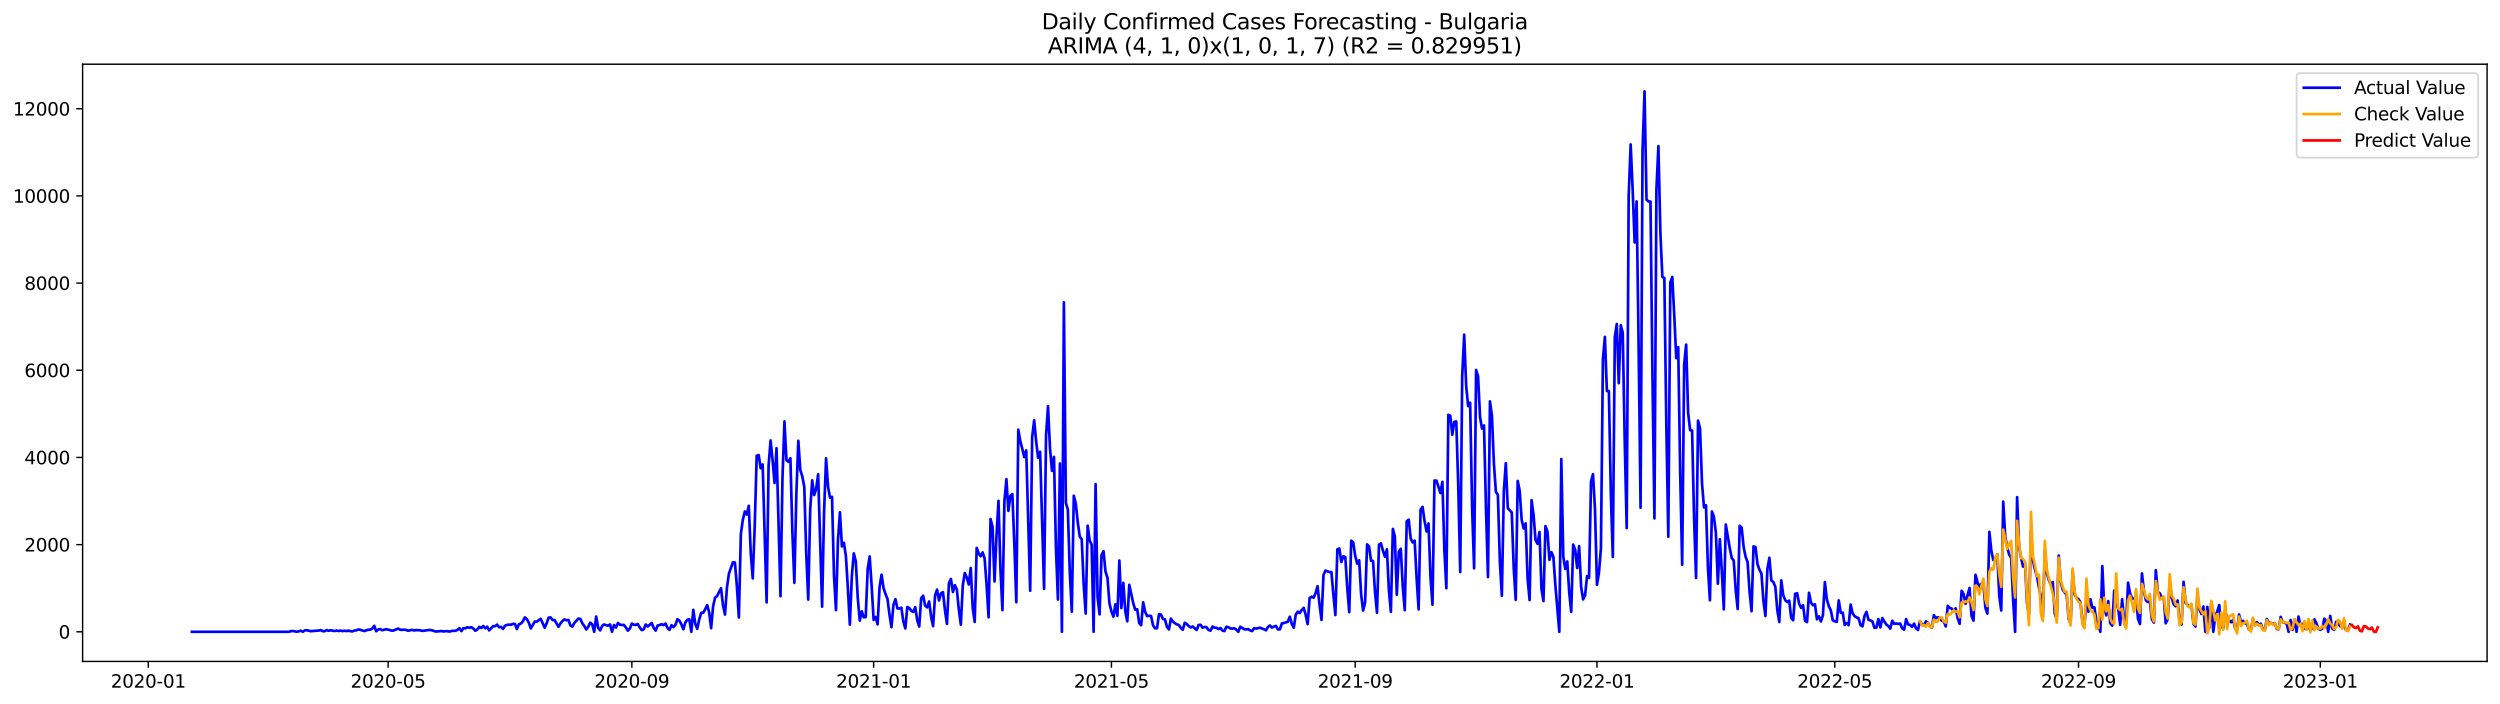 <?xml version="1.0" encoding="utf-8" standalone="no"?>
<!DOCTYPE svg PUBLIC "-//W3C//DTD SVG 1.1//EN"
  "http://www.w3.org/Graphics/SVG/1.1/DTD/svg11.dtd">
<svg xmlns:xlink="http://www.w3.org/1999/xlink" width="1392.412pt" height="392.274pt" viewBox="0 0 1392.412 392.274" xmlns="http://www.w3.org/2000/svg" version="1.1">
 <defs>
  <style type="text/css">*{stroke-linejoin: round; stroke-linecap: butt}</style>
 </defs>
 <g id="figure_1">
  <g id="patch_1">
   <path d="M 0 392.274 
L 1392.412 392.274 
L 1392.412 0 
L 0 0 
z
" style="fill: #ffffff"/>
  </g>
  <g id="axes_1">
   <g id="patch_2">
    <path d="M 46.013 368.396 
L 1385.213 368.396 
L 1385.213 35.755 
L 46.013 35.755 
z
" style="fill: #ffffff"/>
   </g>
   <g id="matplotlib.axis_1">
    <g id="xtick_1">
     <g id="line2d_1">
      <defs>
       <path id="me7e0af0cf3" d="M 0 0 
L 0 3.5 
" style="stroke: #000000; stroke-width: 0.8"/>
      </defs>
      <g>
       <use xlink:href="#me7e0af0cf3" x="82.602" y="368.396" style="stroke: #000000; stroke-width: 0.8"/>
      </g>
     </g>
     <g id="text_1">
      <!-- 2020-01 -->
      <g transform="translate(61.711 382.994)scale(0.1 -0.1)">
       <defs>
        <path id="DejaVuSans-32" d="M 1228 531 
L 3431 531 
L 3431 0 
L 469 0 
L 469 531 
Q 828 903 1448 1529 
Q 2069 2156 2228 2338 
Q 2531 2678 2651 2914 
Q 2772 3150 2772 3378 
Q 2772 3750 2511 3984 
Q 2250 4219 1831 4219 
Q 1534 4219 1204 4116 
Q 875 4013 500 3803 
L 500 4441 
Q 881 4594 1212 4672 
Q 1544 4750 1819 4750 
Q 2544 4750 2975 4387 
Q 3406 4025 3406 3419 
Q 3406 3131 3298 2873 
Q 3191 2616 2906 2266 
Q 2828 2175 2409 1742 
Q 1991 1309 1228 531 
z
" transform="scale(0.016)"/>
        <path id="DejaVuSans-30" d="M 2034 4250 
Q 1547 4250 1301 3770 
Q 1056 3291 1056 2328 
Q 1056 1369 1301 889 
Q 1547 409 2034 409 
Q 2525 409 2770 889 
Q 3016 1369 3016 2328 
Q 3016 3291 2770 3770 
Q 2525 4250 2034 4250 
z
M 2034 4750 
Q 2819 4750 3233 4129 
Q 3647 3509 3647 2328 
Q 3647 1150 3233 529 
Q 2819 -91 2034 -91 
Q 1250 -91 836 529 
Q 422 1150 422 2328 
Q 422 3509 836 4129 
Q 1250 4750 2034 4750 
z
" transform="scale(0.016)"/>
        <path id="DejaVuSans-2d" d="M 313 2009 
L 1997 2009 
L 1997 1497 
L 313 1497 
L 313 2009 
z
" transform="scale(0.016)"/>
        <path id="DejaVuSans-31" d="M 794 531 
L 1825 531 
L 1825 4091 
L 703 3866 
L 703 4441 
L 1819 4666 
L 2450 4666 
L 2450 531 
L 3481 531 
L 3481 0 
L 794 0 
L 794 531 
z
" transform="scale(0.016)"/>
       </defs>
       <use xlink:href="#DejaVuSans-32"/>
       <use xlink:href="#DejaVuSans-30" x="63.623"/>
       <use xlink:href="#DejaVuSans-32" x="127.246"/>
       <use xlink:href="#DejaVuSans-30" x="190.869"/>
       <use xlink:href="#DejaVuSans-2d" x="254.492"/>
       <use xlink:href="#DejaVuSans-30" x="290.576"/>
       <use xlink:href="#DejaVuSans-31" x="354.199"/>
      </g>
     </g>
    </g>
    <g id="xtick_2">
     <g id="line2d_2">
      <g>
       <use xlink:href="#me7e0af0cf3" x="216.158" y="368.396" style="stroke: #000000; stroke-width: 0.8"/>
      </g>
     </g>
     <g id="text_2">
      <!-- 2020-05 -->
      <g transform="translate(195.267 382.994)scale(0.1 -0.1)">
       <defs>
        <path id="DejaVuSans-35" d="M 691 4666 
L 3169 4666 
L 3169 4134 
L 1269 4134 
L 1269 2991 
Q 1406 3038 1543 3061 
Q 1681 3084 1819 3084 
Q 2600 3084 3056 2656 
Q 3513 2228 3513 1497 
Q 3513 744 3044 326 
Q 2575 -91 1722 -91 
Q 1428 -91 1123 -41 
Q 819 9 494 109 
L 494 744 
Q 775 591 1075 516 
Q 1375 441 1709 441 
Q 2250 441 2565 725 
Q 2881 1009 2881 1497 
Q 2881 1984 2565 2268 
Q 2250 2553 1709 2553 
Q 1456 2553 1204 2497 
Q 953 2441 691 2322 
L 691 4666 
z
" transform="scale(0.016)"/>
       </defs>
       <use xlink:href="#DejaVuSans-32"/>
       <use xlink:href="#DejaVuSans-30" x="63.623"/>
       <use xlink:href="#DejaVuSans-32" x="127.246"/>
       <use xlink:href="#DejaVuSans-30" x="190.869"/>
       <use xlink:href="#DejaVuSans-2d" x="254.492"/>
       <use xlink:href="#DejaVuSans-30" x="290.576"/>
       <use xlink:href="#DejaVuSans-35" x="354.199"/>
      </g>
     </g>
    </g>
    <g id="xtick_3">
     <g id="line2d_3">
      <g>
       <use xlink:href="#me7e0af0cf3" x="351.921" y="368.396" style="stroke: #000000; stroke-width: 0.8"/>
      </g>
     </g>
     <g id="text_3">
      <!-- 2020-09 -->
      <g transform="translate(331.03 382.994)scale(0.1 -0.1)">
       <defs>
        <path id="DejaVuSans-39" d="M 703 97 
L 703 672 
Q 941 559 1184 500 
Q 1428 441 1663 441 
Q 2288 441 2617 861 
Q 2947 1281 2994 2138 
Q 2813 1869 2534 1725 
Q 2256 1581 1919 1581 
Q 1219 1581 811 2004 
Q 403 2428 403 3163 
Q 403 3881 828 4315 
Q 1253 4750 1959 4750 
Q 2769 4750 3195 4129 
Q 3622 3509 3622 2328 
Q 3622 1225 3098 567 
Q 2575 -91 1691 -91 
Q 1453 -91 1209 -44 
Q 966 3 703 97 
z
M 1959 2075 
Q 2384 2075 2632 2365 
Q 2881 2656 2881 3163 
Q 2881 3666 2632 3958 
Q 2384 4250 1959 4250 
Q 1534 4250 1286 3958 
Q 1038 3666 1038 3163 
Q 1038 2656 1286 2365 
Q 1534 2075 1959 2075 
z
" transform="scale(0.016)"/>
       </defs>
       <use xlink:href="#DejaVuSans-32"/>
       <use xlink:href="#DejaVuSans-30" x="63.623"/>
       <use xlink:href="#DejaVuSans-32" x="127.246"/>
       <use xlink:href="#DejaVuSans-30" x="190.869"/>
       <use xlink:href="#DejaVuSans-2d" x="254.492"/>
       <use xlink:href="#DejaVuSans-30" x="290.576"/>
       <use xlink:href="#DejaVuSans-39" x="354.199"/>
      </g>
     </g>
    </g>
    <g id="xtick_4">
     <g id="line2d_4">
      <g>
       <use xlink:href="#me7e0af0cf3" x="486.581" y="368.396" style="stroke: #000000; stroke-width: 0.8"/>
      </g>
     </g>
     <g id="text_4">
      <!-- 2021-01 -->
      <g transform="translate(465.69 382.994)scale(0.1 -0.1)">
       <use xlink:href="#DejaVuSans-32"/>
       <use xlink:href="#DejaVuSans-30" x="63.623"/>
       <use xlink:href="#DejaVuSans-32" x="127.246"/>
       <use xlink:href="#DejaVuSans-31" x="190.869"/>
       <use xlink:href="#DejaVuSans-2d" x="254.492"/>
       <use xlink:href="#DejaVuSans-30" x="290.576"/>
       <use xlink:href="#DejaVuSans-31" x="354.199"/>
      </g>
     </g>
    </g>
    <g id="xtick_5">
     <g id="line2d_5">
      <g>
       <use xlink:href="#me7e0af0cf3" x="619.033" y="368.396" style="stroke: #000000; stroke-width: 0.8"/>
      </g>
     </g>
     <g id="text_5">
      <!-- 2021-05 -->
      <g transform="translate(598.142 382.994)scale(0.1 -0.1)">
       <use xlink:href="#DejaVuSans-32"/>
       <use xlink:href="#DejaVuSans-30" x="63.623"/>
       <use xlink:href="#DejaVuSans-32" x="127.246"/>
       <use xlink:href="#DejaVuSans-31" x="190.869"/>
       <use xlink:href="#DejaVuSans-2d" x="254.492"/>
       <use xlink:href="#DejaVuSans-30" x="290.576"/>
       <use xlink:href="#DejaVuSans-35" x="354.199"/>
      </g>
     </g>
    </g>
    <g id="xtick_6">
     <g id="line2d_6">
      <g>
       <use xlink:href="#me7e0af0cf3" x="754.796" y="368.396" style="stroke: #000000; stroke-width: 0.8"/>
      </g>
     </g>
     <g id="text_6">
      <!-- 2021-09 -->
      <g transform="translate(733.905 382.994)scale(0.1 -0.1)">
       <use xlink:href="#DejaVuSans-32"/>
       <use xlink:href="#DejaVuSans-30" x="63.623"/>
       <use xlink:href="#DejaVuSans-32" x="127.246"/>
       <use xlink:href="#DejaVuSans-31" x="190.869"/>
       <use xlink:href="#DejaVuSans-2d" x="254.492"/>
       <use xlink:href="#DejaVuSans-30" x="290.576"/>
       <use xlink:href="#DejaVuSans-39" x="354.199"/>
      </g>
     </g>
    </g>
    <g id="xtick_7">
     <g id="line2d_7">
      <g>
       <use xlink:href="#me7e0af0cf3" x="889.456" y="368.396" style="stroke: #000000; stroke-width: 0.8"/>
      </g>
     </g>
     <g id="text_7">
      <!-- 2022-01 -->
      <g transform="translate(868.564 382.994)scale(0.1 -0.1)">
       <use xlink:href="#DejaVuSans-32"/>
       <use xlink:href="#DejaVuSans-30" x="63.623"/>
       <use xlink:href="#DejaVuSans-32" x="127.246"/>
       <use xlink:href="#DejaVuSans-32" x="190.869"/>
       <use xlink:href="#DejaVuSans-2d" x="254.492"/>
       <use xlink:href="#DejaVuSans-30" x="290.576"/>
       <use xlink:href="#DejaVuSans-31" x="354.199"/>
      </g>
     </g>
    </g>
    <g id="xtick_8">
     <g id="line2d_8">
      <g>
       <use xlink:href="#me7e0af0cf3" x="1021.908" y="368.396" style="stroke: #000000; stroke-width: 0.8"/>
      </g>
     </g>
     <g id="text_8">
      <!-- 2022-05 -->
      <g transform="translate(1001.016 382.994)scale(0.1 -0.1)">
       <use xlink:href="#DejaVuSans-32"/>
       <use xlink:href="#DejaVuSans-30" x="63.623"/>
       <use xlink:href="#DejaVuSans-32" x="127.246"/>
       <use xlink:href="#DejaVuSans-32" x="190.869"/>
       <use xlink:href="#DejaVuSans-2d" x="254.492"/>
       <use xlink:href="#DejaVuSans-30" x="290.576"/>
       <use xlink:href="#DejaVuSans-35" x="354.199"/>
      </g>
     </g>
    </g>
    <g id="xtick_9">
     <g id="line2d_9">
      <g>
       <use xlink:href="#me7e0af0cf3" x="1157.671" y="368.396" style="stroke: #000000; stroke-width: 0.8"/>
      </g>
     </g>
     <g id="text_9">
      <!-- 2022-09 -->
      <g transform="translate(1136.78 382.994)scale(0.1 -0.1)">
       <use xlink:href="#DejaVuSans-32"/>
       <use xlink:href="#DejaVuSans-30" x="63.623"/>
       <use xlink:href="#DejaVuSans-32" x="127.246"/>
       <use xlink:href="#DejaVuSans-32" x="190.869"/>
       <use xlink:href="#DejaVuSans-2d" x="254.492"/>
       <use xlink:href="#DejaVuSans-30" x="290.576"/>
       <use xlink:href="#DejaVuSans-39" x="354.199"/>
      </g>
     </g>
    </g>
    <g id="xtick_10">
     <g id="line2d_10">
      <g>
       <use xlink:href="#me7e0af0cf3" x="1292.331" y="368.396" style="stroke: #000000; stroke-width: 0.8"/>
      </g>
     </g>
     <g id="text_10">
      <!-- 2023-01 -->
      <g transform="translate(1271.439 382.994)scale(0.1 -0.1)">
       <defs>
        <path id="DejaVuSans-33" d="M 2597 2516 
Q 3050 2419 3304 2112 
Q 3559 1806 3559 1356 
Q 3559 666 3084 287 
Q 2609 -91 1734 -91 
Q 1441 -91 1130 -33 
Q 819 25 488 141 
L 488 750 
Q 750 597 1062 519 
Q 1375 441 1716 441 
Q 2309 441 2620 675 
Q 2931 909 2931 1356 
Q 2931 1769 2642 2001 
Q 2353 2234 1838 2234 
L 1294 2234 
L 1294 2753 
L 1863 2753 
Q 2328 2753 2575 2939 
Q 2822 3125 2822 3475 
Q 2822 3834 2567 4026 
Q 2313 4219 1838 4219 
Q 1578 4219 1281 4162 
Q 984 4106 628 3988 
L 628 4550 
Q 988 4650 1302 4700 
Q 1616 4750 1894 4750 
Q 2613 4750 3031 4423 
Q 3450 4097 3450 3541 
Q 3450 3153 3228 2886 
Q 3006 2619 2597 2516 
z
" transform="scale(0.016)"/>
       </defs>
       <use xlink:href="#DejaVuSans-32"/>
       <use xlink:href="#DejaVuSans-30" x="63.623"/>
       <use xlink:href="#DejaVuSans-32" x="127.246"/>
       <use xlink:href="#DejaVuSans-33" x="190.869"/>
       <use xlink:href="#DejaVuSans-2d" x="254.492"/>
       <use xlink:href="#DejaVuSans-30" x="290.576"/>
       <use xlink:href="#DejaVuSans-31" x="354.199"/>
      </g>
     </g>
    </g>
   </g>
   <g id="matplotlib.axis_2">
    <g id="ytick_1">
     <g id="line2d_11">
      <defs>
       <path id="md0e0aa26fe" d="M 0 0 
L -3.5 0 
" style="stroke: #000000; stroke-width: 0.8"/>
      </defs>
      <g>
       <use xlink:href="#md0e0aa26fe" x="46.013" y="351.891" style="stroke: #000000; stroke-width: 0.8"/>
      </g>
     </g>
     <g id="text_11">
      <!-- 0 -->
      <g transform="translate(32.65 355.69)scale(0.1 -0.1)">
       <use xlink:href="#DejaVuSans-30"/>
      </g>
     </g>
    </g>
    <g id="ytick_2">
     <g id="line2d_12">
      <g>
       <use xlink:href="#md0e0aa26fe" x="46.013" y="303.336" style="stroke: #000000; stroke-width: 0.8"/>
      </g>
     </g>
     <g id="text_12">
      <!-- 2000 -->
      <g transform="translate(13.562 307.135)scale(0.1 -0.1)">
       <use xlink:href="#DejaVuSans-32"/>
       <use xlink:href="#DejaVuSans-30" x="63.623"/>
       <use xlink:href="#DejaVuSans-30" x="127.246"/>
       <use xlink:href="#DejaVuSans-30" x="190.869"/>
      </g>
     </g>
    </g>
    <g id="ytick_3">
     <g id="line2d_13">
      <g>
       <use xlink:href="#md0e0aa26fe" x="46.013" y="254.781" style="stroke: #000000; stroke-width: 0.8"/>
      </g>
     </g>
     <g id="text_13">
      <!-- 4000 -->
      <g transform="translate(13.562 258.58)scale(0.1 -0.1)">
       <defs>
        <path id="DejaVuSans-34" d="M 2419 4116 
L 825 1625 
L 2419 1625 
L 2419 4116 
z
M 2253 4666 
L 3047 4666 
L 3047 1625 
L 3713 1625 
L 3713 1100 
L 3047 1100 
L 3047 0 
L 2419 0 
L 2419 1100 
L 313 1100 
L 313 1709 
L 2253 4666 
z
" transform="scale(0.016)"/>
       </defs>
       <use xlink:href="#DejaVuSans-34"/>
       <use xlink:href="#DejaVuSans-30" x="63.623"/>
       <use xlink:href="#DejaVuSans-30" x="127.246"/>
       <use xlink:href="#DejaVuSans-30" x="190.869"/>
      </g>
     </g>
    </g>
    <g id="ytick_4">
     <g id="line2d_14">
      <g>
       <use xlink:href="#md0e0aa26fe" x="46.013" y="206.226" style="stroke: #000000; stroke-width: 0.8"/>
      </g>
     </g>
     <g id="text_14">
      <!-- 6000 -->
      <g transform="translate(13.562 210.026)scale(0.1 -0.1)">
       <defs>
        <path id="DejaVuSans-36" d="M 2113 2584 
Q 1688 2584 1439 2293 
Q 1191 2003 1191 1497 
Q 1191 994 1439 701 
Q 1688 409 2113 409 
Q 2538 409 2786 701 
Q 3034 994 3034 1497 
Q 3034 2003 2786 2293 
Q 2538 2584 2113 2584 
z
M 3366 4563 
L 3366 3988 
Q 3128 4100 2886 4159 
Q 2644 4219 2406 4219 
Q 1781 4219 1451 3797 
Q 1122 3375 1075 2522 
Q 1259 2794 1537 2939 
Q 1816 3084 2150 3084 
Q 2853 3084 3261 2657 
Q 3669 2231 3669 1497 
Q 3669 778 3244 343 
Q 2819 -91 2113 -91 
Q 1303 -91 875 529 
Q 447 1150 447 2328 
Q 447 3434 972 4092 
Q 1497 4750 2381 4750 
Q 2619 4750 2861 4703 
Q 3103 4656 3366 4563 
z
" transform="scale(0.016)"/>
       </defs>
       <use xlink:href="#DejaVuSans-36"/>
       <use xlink:href="#DejaVuSans-30" x="63.623"/>
       <use xlink:href="#DejaVuSans-30" x="127.246"/>
       <use xlink:href="#DejaVuSans-30" x="190.869"/>
      </g>
     </g>
    </g>
    <g id="ytick_5">
     <g id="line2d_15">
      <g>
       <use xlink:href="#md0e0aa26fe" x="46.013" y="157.672" style="stroke: #000000; stroke-width: 0.8"/>
      </g>
     </g>
     <g id="text_15">
      <!-- 8000 -->
      <g transform="translate(13.562 161.471)scale(0.1 -0.1)">
       <defs>
        <path id="DejaVuSans-38" d="M 2034 2216 
Q 1584 2216 1326 1975 
Q 1069 1734 1069 1313 
Q 1069 891 1326 650 
Q 1584 409 2034 409 
Q 2484 409 2743 651 
Q 3003 894 3003 1313 
Q 3003 1734 2745 1975 
Q 2488 2216 2034 2216 
z
M 1403 2484 
Q 997 2584 770 2862 
Q 544 3141 544 3541 
Q 544 4100 942 4425 
Q 1341 4750 2034 4750 
Q 2731 4750 3128 4425 
Q 3525 4100 3525 3541 
Q 3525 3141 3298 2862 
Q 3072 2584 2669 2484 
Q 3125 2378 3379 2068 
Q 3634 1759 3634 1313 
Q 3634 634 3220 271 
Q 2806 -91 2034 -91 
Q 1263 -91 848 271 
Q 434 634 434 1313 
Q 434 1759 690 2068 
Q 947 2378 1403 2484 
z
M 1172 3481 
Q 1172 3119 1398 2916 
Q 1625 2713 2034 2713 
Q 2441 2713 2670 2916 
Q 2900 3119 2900 3481 
Q 2900 3844 2670 4047 
Q 2441 4250 2034 4250 
Q 1625 4250 1398 4047 
Q 1172 3844 1172 3481 
z
" transform="scale(0.016)"/>
       </defs>
       <use xlink:href="#DejaVuSans-38"/>
       <use xlink:href="#DejaVuSans-30" x="63.623"/>
       <use xlink:href="#DejaVuSans-30" x="127.246"/>
       <use xlink:href="#DejaVuSans-30" x="190.869"/>
      </g>
     </g>
    </g>
    <g id="ytick_6">
     <g id="line2d_16">
      <g>
       <use xlink:href="#md0e0aa26fe" x="46.013" y="109.117" style="stroke: #000000; stroke-width: 0.8"/>
      </g>
     </g>
     <g id="text_16">
      <!-- 10000 -->
      <g transform="translate(7.2 112.916)scale(0.1 -0.1)">
       <use xlink:href="#DejaVuSans-31"/>
       <use xlink:href="#DejaVuSans-30" x="63.623"/>
       <use xlink:href="#DejaVuSans-30" x="127.246"/>
       <use xlink:href="#DejaVuSans-30" x="190.869"/>
       <use xlink:href="#DejaVuSans-30" x="254.492"/>
      </g>
     </g>
    </g>
    <g id="ytick_7">
     <g id="line2d_17">
      <g>
       <use xlink:href="#md0e0aa26fe" x="46.013" y="60.562" style="stroke: #000000; stroke-width: 0.8"/>
      </g>
     </g>
     <g id="text_17">
      <!-- 12000 -->
      <g transform="translate(7.2 64.361)scale(0.1 -0.1)">
       <use xlink:href="#DejaVuSans-31"/>
       <use xlink:href="#DejaVuSans-32" x="63.623"/>
       <use xlink:href="#DejaVuSans-30" x="127.246"/>
       <use xlink:href="#DejaVuSans-30" x="190.869"/>
       <use xlink:href="#DejaVuSans-30" x="254.492"/>
      </g>
     </g>
    </g>
   </g>
   <g id="line2d_18">
    <path d="M 106.885 351.891 
L 160.97 351.891 
L 162.074 351.502 
L 163.177 351.454 
L 165.385 351.866 
L 167.592 351.284 
L 168.696 351.842 
L 169.8 351.09 
L 170.904 351.017 
L 173.111 351.551 
L 177.526 351.187 
L 178.63 350.968 
L 179.734 351.527 
L 180.838 351.575 
L 181.941 350.92 
L 183.045 351.332 
L 184.149 351.041 
L 186.356 351.454 
L 187.46 351.211 
L 188.564 351.454 
L 189.668 351.211 
L 190.771 351.502 
L 191.875 351.284 
L 192.979 351.478 
L 194.083 351.26 
L 195.187 351.551 
L 196.29 351.648 
L 197.394 351.211 
L 198.498 351.065 
L 199.602 350.604 
L 200.705 350.774 
L 202.913 351.502 
L 204.017 351.041 
L 205.12 350.774 
L 206.224 350.701 
L 207.328 350.118 
L 208.432 348.565 
L 209.536 351.575 
L 210.639 350.604 
L 211.743 350.361 
L 212.847 351.017 
L 215.054 350.458 
L 217.262 350.944 
L 218.366 351.308 
L 219.469 351.065 
L 221.677 350.094 
L 222.781 350.653 
L 223.884 350.847 
L 224.988 350.701 
L 226.092 350.823 
L 227.196 351.284 
L 228.3 351.09 
L 229.403 350.774 
L 230.507 351.138 
L 231.611 350.968 
L 233.818 351.017 
L 234.922 351.308 
L 236.026 351.308 
L 238.233 350.944 
L 239.337 350.895 
L 240.441 351.017 
L 242.649 351.745 
L 245.96 351.478 
L 247.064 351.697 
L 248.167 351.551 
L 249.271 351.551 
L 250.375 351.745 
L 251.479 351.429 
L 253.686 351.284 
L 254.79 350.871 
L 255.894 349.851 
L 256.997 351.502 
L 258.101 349.876 
L 259.205 349.973 
L 260.309 349.366 
L 261.413 349.633 
L 262.516 349.342 
L 263.62 350.07 
L 264.724 351.308 
L 265.828 350.653 
L 266.931 349.172 
L 268.035 349.73 
L 269.139 348.686 
L 270.243 349.924 
L 271.346 349.05 
L 272.45 351.09 
L 274.658 348.735 
L 275.762 348.783 
L 276.865 347.861 
L 277.969 349.342 
L 279.073 349.172 
L 280.177 350.288 
L 281.28 348.492 
L 282.384 348.055 
L 283.488 347.885 
L 284.592 347.982 
L 285.695 347.472 
L 286.799 347.521 
L 287.903 350.361 
L 289.007 347.666 
L 290.11 347.327 
L 291.214 346.064 
L 292.318 343.879 
L 293.422 344.802 
L 294.526 346.768 
L 295.629 350.021 
L 297.837 346.21 
L 298.941 346.258 
L 301.148 344.656 
L 303.356 349.584 
L 304.459 347.132 
L 305.563 344.001 
L 306.667 343.879 
L 307.771 345.36 
L 308.875 345.336 
L 311.082 349.099 
L 312.186 347.181 
L 313.29 345.821 
L 314.393 344.996 
L 315.497 345.457 
L 316.601 345.336 
L 317.705 348.346 
L 318.808 349.002 
L 319.912 346.938 
L 322.12 344.535 
L 323.223 344.68 
L 324.327 347.157 
L 325.431 348.638 
L 326.535 350.604 
L 327.639 349.075 
L 328.742 346.792 
L 329.846 347.739 
L 330.95 351.891 
L 332.054 343.394 
L 333.157 349.706 
L 334.261 351.114 
L 335.365 348.613 
L 336.469 347.788 
L 337.572 348.225 
L 338.676 348.443 
L 339.78 347.788 
L 340.884 351.891 
L 341.988 348.103 
L 343.091 349.487 
L 344.195 346.962 
L 345.299 347.958 
L 346.403 348.079 
L 347.506 348.079 
L 348.61 349.487 
L 349.714 351.26 
L 350.818 350.046 
L 351.921 347.327 
L 353.025 347.934 
L 354.129 348.055 
L 355.233 347.545 
L 356.336 349.56 
L 357.44 350.944 
L 358.544 350.507 
L 359.648 347.836 
L 360.752 348.929 
L 362.959 347.011 
L 364.063 349.657 
L 365.167 351.235 
L 366.27 348.419 
L 367.374 348.128 
L 368.478 347.666 
L 369.582 348.152 
L 370.685 347.302 
L 371.789 349.803 
L 372.893 350.823 
L 373.997 348.225 
L 375.101 349.244 
L 376.204 348.006 
L 377.308 344.85 
L 378.412 345.7 
L 379.516 347.788 
L 380.619 350.483 
L 381.723 346.647 
L 382.827 345.19 
L 383.931 344.947 
L 385.034 351.891 
L 386.138 339.679 
L 387.242 347.472 
L 388.346 350.216 
L 389.449 345.02 
L 390.553 341.306 
L 391.657 341.282 
L 392.761 339.364 
L 393.865 337.033 
L 394.968 341.014 
L 396.072 349.876 
L 397.176 337.64 
L 398.28 332.833 
L 399.383 332.008 
L 400.487 329.701 
L 401.591 327.662 
L 402.695 337.251 
L 403.798 342.301 
L 404.902 327.031 
L 406.006 319.456 
L 408.214 313.168 
L 409.317 313.314 
L 410.421 326.569 
L 411.525 343.952 
L 412.629 297.437 
L 413.732 289.522 
L 414.836 284.885 
L 415.94 286.609 
L 417.044 281.705 
L 418.147 308.119 
L 419.251 322.151 
L 420.355 292.97 
L 421.459 253.786 
L 422.562 253.47 
L 423.666 260.753 
L 424.77 258.69 
L 426.978 335.503 
L 428.081 259.248 
L 429.185 245.313 
L 430.289 256.116 
L 431.393 269.008 
L 432.496 249.634 
L 434.704 332.08 
L 435.808 266.459 
L 436.911 234.68 
L 438.015 256.286 
L 439.119 257.233 
L 440.223 255.194 
L 441.327 296.563 
L 442.43 324.627 
L 443.534 275.514 
L 444.638 245.507 
L 445.742 261.773 
L 446.845 265.269 
L 447.949 271.12 
L 449.053 308.386 
L 450.157 333.95 
L 451.26 283.574 
L 452.364 267.527 
L 453.468 275.708 
L 454.572 272.261 
L 455.675 264.152 
L 457.883 337.883 
L 458.987 284.788 
L 460.091 255.267 
L 461.194 271.096 
L 462.298 277.238 
L 463.402 276.704 
L 464.506 320.646 
L 465.609 339.825 
L 466.713 301.03 
L 467.817 285.298 
L 468.921 304.331 
L 470.024 302.316 
L 471.128 309.672 
L 472.232 327.565 
L 473.336 347.861 
L 474.44 320.889 
L 475.543 308.216 
L 476.647 312.683 
L 477.751 333.149 
L 478.855 345.651 
L 479.958 340.505 
L 481.062 343.831 
L 482.166 343.709 
L 483.27 316.98 
L 484.373 309.915 
L 485.477 326.497 
L 486.581 345.239 
L 487.685 343.636 
L 488.788 347.739 
L 489.892 326.909 
L 490.996 320.087 
L 492.1 327.565 
L 493.204 330.842 
L 494.307 333.61 
L 495.411 342.325 
L 496.515 349.342 
L 497.619 336.839 
L 498.722 333.683 
L 499.826 338.902 
L 500.93 338.902 
L 502.034 338.49 
L 503.137 346.234 
L 504.241 350.021 
L 505.345 338.053 
L 506.449 338.684 
L 507.552 340.189 
L 508.656 340.845 
L 509.76 338.15 
L 510.864 345.433 
L 511.968 348.953 
L 513.071 333.149 
L 514.175 331.813 
L 515.279 337.373 
L 516.383 338.295 
L 517.486 335.018 
L 518.59 343.418 
L 519.694 348.735 
L 520.798 331.692 
L 521.901 328.415 
L 523.005 334.435 
L 524.109 330.454 
L 525.213 329.798 
L 526.317 339.922 
L 527.42 347.472 
L 528.524 324.821 
L 529.628 322.467 
L 530.732 329.725 
L 531.835 325.914 
L 532.939 328.439 
L 534.043 339.606 
L 535.147 347.934 
L 536.25 325.962 
L 537.354 319.141 
L 538.458 321.641 
L 539.562 325.525 
L 540.665 316.373 
L 541.769 338.587 
L 542.873 346.38 
L 543.977 305.157 
L 545.081 308.191 
L 546.184 309.818 
L 547.288 307.657 
L 548.392 311.08 
L 549.496 325.695 
L 550.599 343.831 
L 551.703 289.061 
L 552.807 293.552 
L 553.911 323.875 
L 555.014 298.529 
L 556.118 278.961 
L 557.222 317.271 
L 558.326 339.825 
L 559.43 279.18 
L 560.533 266.871 
L 561.637 284.545 
L 562.741 276.121 
L 563.845 275.198 
L 564.948 302.875 
L 566.052 335.406 
L 567.156 239.317 
L 568.26 245.701 
L 569.363 249.901 
L 570.467 254.587 
L 571.571 250.848 
L 573.778 328.997 
L 574.882 243.444 
L 575.986 234.121 
L 577.09 245.677 
L 578.194 255.073 
L 579.297 251.649 
L 581.505 328.026 
L 582.609 242.715 
L 583.712 226.231 
L 584.816 249.756 
L 585.92 262.21 
L 587.024 254.466 
L 588.127 305.302 
L 589.231 333.925 
L 590.335 258.18 
L 591.439 351.891 
L 592.543 168.354 
L 593.646 280.103 
L 594.75 283.841 
L 595.854 319.068 
L 596.958 340.675 
L 598.061 276.097 
L 599.165 280.418 
L 600.269 290.785 
L 601.373 298.845 
L 602.476 300.277 
L 603.58 325.768 
L 604.684 341.743 
L 605.788 292.8 
L 606.891 301.005 
L 607.995 303.287 
L 609.099 351.891 
L 610.203 269.615 
L 611.307 332.517 
L 612.41 342.18 
L 613.514 309.187 
L 614.618 306.978 
L 615.722 318.339 
L 616.825 321.86 
L 617.929 336.062 
L 619.033 340.577 
L 620.137 343.442 
L 621.24 336.572 
L 622.344 342.981 
L 623.448 312.197 
L 624.552 338.66 
L 625.656 324.627 
L 626.759 340.577 
L 627.863 346.04 
L 628.967 325.72 
L 631.174 335.94 
L 632.278 339.606 
L 633.382 339.315 
L 634.486 346.962 
L 635.589 348.225 
L 636.693 335.455 
L 637.797 340.796 
L 638.901 343.127 
L 640.004 342.957 
L 641.108 343.102 
L 642.212 348.298 
L 643.316 349.924 
L 644.42 349.924 
L 645.523 342.034 
L 646.627 342.35 
L 647.731 344.777 
L 648.835 344.923 
L 649.938 349.099 
L 651.042 350.604 
L 652.146 344.535 
L 653.25 346.161 
L 654.353 347.108 
L 655.457 347.764 
L 656.561 348.079 
L 657.665 349.73 
L 658.769 350.75 
L 659.872 346.841 
L 660.976 347.569 
L 662.08 348.71 
L 663.184 349.463 
L 664.287 348.905 
L 666.495 350.871 
L 667.599 348.079 
L 668.702 347.982 
L 669.806 349.584 
L 670.91 349.22 
L 672.014 349.342 
L 673.117 350.895 
L 674.221 351.235 
L 675.325 348.977 
L 676.429 349.609 
L 677.533 349.633 
L 678.636 350.386 
L 679.74 349.803 
L 680.844 351.211 
L 681.948 351.502 
L 683.051 349.099 
L 684.155 349.342 
L 685.259 349.997 
L 686.363 350.118 
L 687.466 349.924 
L 688.57 350.653 
L 689.674 351.891 
L 690.778 349.05 
L 692.985 350.434 
L 694.089 350.555 
L 695.193 350.41 
L 696.297 351.114 
L 697.4 351.502 
L 698.504 349.876 
L 699.608 350.094 
L 701.815 349.609 
L 704.023 350.507 
L 705.127 351.041 
L 706.23 349.147 
L 707.334 348.371 
L 708.438 349.56 
L 709.542 348.953 
L 710.646 348.613 
L 711.749 350.58 
L 712.853 350.507 
L 713.957 347.205 
L 715.061 347.035 
L 717.268 346.283 
L 718.372 343.491 
L 719.476 347.472 
L 720.579 349.609 
L 721.683 342.35 
L 722.787 340.675 
L 723.891 341.476 
L 724.995 339.752 
L 726.098 338.562 
L 727.202 342.374 
L 728.306 347.618 
L 729.41 333.1 
L 730.513 332.347 
L 731.617 332.906 
L 732.721 330.478 
L 733.825 326.472 
L 734.928 336.766 
L 736.032 345.287 
L 737.136 320.306 
L 738.24 317.781 
L 740.447 318.606 
L 741.551 318.679 
L 742.655 331.376 
L 743.759 342.568 
L 744.862 305.982 
L 745.966 305.497 
L 747.07 313.023 
L 748.174 309.818 
L 749.277 310.304 
L 750.381 327.516 
L 751.485 340.942 
L 752.589 301.151 
L 753.692 302.049 
L 754.796 309.527 
L 755.9 313.921 
L 757.004 312.076 
L 758.108 331.158 
L 759.211 340.043 
L 760.315 335.455 
L 761.419 303.215 
L 762.523 304.404 
L 763.626 312.343 
L 764.73 312.416 
L 765.834 329.823 
L 766.938 341.282 
L 768.041 303.385 
L 769.145 302.632 
L 770.249 306.686 
L 771.353 310.037 
L 772.456 305.958 
L 773.56 328.803 
L 774.664 340.772 
L 775.768 294.596 
L 776.872 298.675 
L 777.975 331.255 
L 779.079 307.342 
L 780.183 305.667 
L 781.287 326.691 
L 782.39 339.849 
L 783.494 290.323 
L 784.598 289.425 
L 785.702 299.889 
L 786.805 302.122 
L 787.909 301.127 
L 789.013 322.078 
L 790.117 339.436 
L 791.221 283.768 
L 792.324 282.312 
L 793.428 290.178 
L 794.532 296.004 
L 795.636 291.561 
L 796.739 321.641 
L 797.843 336.814 
L 798.947 267.624 
L 800.051 267.673 
L 802.258 274.616 
L 803.362 268.377 
L 804.466 306.565 
L 805.569 327.613 
L 806.673 231.014 
L 807.777 231.548 
L 808.881 242.108 
L 809.985 234.971 
L 811.088 234.728 
L 812.192 270.464 
L 813.296 318.631 
L 814.4 209.552 
L 815.503 186.416 
L 816.607 214.893 
L 817.711 226.182 
L 818.815 224.289 
L 819.918 283.04 
L 821.022 316.519 
L 822.126 206.057 
L 823.23 209.552 
L 824.334 232.397 
L 825.437 238.71 
L 826.541 236.962 
L 827.645 283.283 
L 828.749 321.398 
L 829.852 223.561 
L 830.956 231.596 
L 832.06 258.35 
L 833.164 274.033 
L 834.267 275.514 
L 835.371 312.804 
L 836.475 331.789 
L 837.579 273.645 
L 838.682 257.962 
L 839.786 282.967 
L 841.994 285.444 
L 843.098 316.567 
L 844.201 334.095 
L 845.305 267.842 
L 846.409 273.402 
L 847.513 289.522 
L 848.616 294.353 
L 849.72 291.489 
L 850.824 322.321 
L 851.928 334.217 
L 853.031 278.573 
L 854.135 286.803 
L 855.239 300.787 
L 856.343 302.899 
L 857.447 296.32 
L 858.55 327.978 
L 859.654 334.751 
L 860.758 292.994 
L 861.862 296.077 
L 862.965 311.784 
L 864.069 307.536 
L 865.173 310.158 
L 866.277 325.841 
L 868.484 351.891 
L 869.588 255.679 
L 870.692 310.012 
L 871.795 316.858 
L 872.899 312.707 
L 874.003 329.944 
L 875.107 340.82 
L 876.211 303.312 
L 877.314 306.176 
L 878.418 316.373 
L 879.522 304.161 
L 880.626 326.812 
L 881.729 333.853 
L 882.833 331.546 
L 883.937 320.864 
L 885.041 321.908 
L 886.144 268.158 
L 887.248 264.104 
L 888.352 283.671 
L 889.456 325.768 
L 890.56 318.971 
L 891.663 305.327 
L 892.767 200.109 
L 893.871 187.63 
L 894.975 217.758 
L 896.078 217.782 
L 897.182 274.786 
L 898.286 310.231 
L 899.39 187.751 
L 900.493 180.444 
L 901.597 213.437 
L 902.701 181.124 
L 903.805 185.275 
L 904.908 245.337 
L 906.012 294.135 
L 907.116 109.214 
L 908.22 80.445 
L 909.324 105.233 
L 910.427 135.045 
L 911.531 112.176 
L 912.635 190.932 
L 913.739 282.773 
L 914.842 83.65 
L 915.946 50.876 
L 917.05 111.156 
L 918.154 112.176 
L 919.257 112.249 
L 920.361 209.261 
L 921.465 288.721 
L 922.569 105.451 
L 923.673 81.368 
L 924.776 129.704 
L 925.88 154.224 
L 926.984 154.856 
L 928.088 236.889 
L 929.191 298.942 
L 930.295 157.38 
L 931.399 154.273 
L 932.503 175.564 
L 933.606 199.477 
L 934.71 193.335 
L 935.814 263.885 
L 936.918 314.528 
L 938.021 203.07 
L 939.125 191.927 
L 940.229 229.945 
L 941.333 239.584 
L 942.437 239.826 
L 943.54 288.648 
L 944.644 321.908 
L 945.748 234.267 
L 946.852 238.588 
L 947.955 269.081 
L 949.059 282.603 
L 950.163 281.413 
L 951.267 316.252 
L 952.37 334.314 
L 953.474 284.909 
L 954.578 287.774 
L 955.682 296.684 
L 956.785 325.089 
L 957.889 300.301 
L 958.993 318.194 
L 960.097 339.388 
L 961.201 292.12 
L 963.408 305.278 
L 964.512 310.789 
L 965.616 312.197 
L 966.719 328.584 
L 967.823 339.194 
L 968.927 292.824 
L 970.031 293.795 
L 971.134 304.574 
L 972.238 310.134 
L 973.342 313.023 
L 974.446 329.58 
L 975.55 340.432 
L 976.653 304.307 
L 977.757 304.72 
L 978.861 314.212 
L 979.965 317.32 
L 981.068 319.529 
L 982.172 334.799 
L 983.276 343.102 
L 984.38 316.883 
L 985.483 310.668 
L 986.587 323.341 
L 987.691 324.142 
L 988.795 326.812 
L 989.898 339.825 
L 991.002 346.404 
L 992.106 323.243 
L 993.21 331.522 
L 994.314 334.265 
L 995.417 335.309 
L 996.521 334.532 
L 997.625 344.098 
L 998.729 345.457 
L 999.832 330.745 
L 1000.936 330.381 
L 1002.04 336.183 
L 1003.144 338.538 
L 1004.247 337.106 
L 1005.351 345.724 
L 1006.455 346.501 
L 1007.559 330.162 
L 1008.663 335.649 
L 1009.766 337.106 
L 1010.87 336.572 
L 1011.974 344.923 
L 1013.078 343.297 
L 1014.181 346.137 
L 1015.285 342.738 
L 1016.389 324.215 
L 1017.493 333.901 
L 1018.596 337.616 
L 1019.7 339.971 
L 1020.804 345.506 
L 1021.908 346.016 
L 1023.011 346.355 
L 1024.115 334.411 
L 1025.219 341.33 
L 1026.323 341.233 
L 1027.427 348.103 
L 1028.53 347.011 
L 1029.634 348.225 
L 1030.738 336.742 
L 1031.842 341.646 
L 1032.945 343.175 
L 1034.049 343.831 
L 1035.153 344.292 
L 1036.257 348.176 
L 1037.36 348.832 
L 1038.464 343.102 
L 1039.568 340.796 
L 1040.672 345.214 
L 1041.776 345.53 
L 1042.879 346.088 
L 1043.983 349.657 
L 1045.087 349.56 
L 1046.191 344.777 
L 1047.294 349.463 
L 1048.398 344.219 
L 1049.502 346.161 
L 1050.606 347.812 
L 1051.709 348.662 
L 1052.813 350.118 
L 1053.917 345.749 
L 1055.021 347.472 
L 1056.124 347.302 
L 1057.228 347.472 
L 1058.332 347.302 
L 1059.436 349.949 
L 1060.54 350.701 
L 1061.643 344.802 
L 1062.747 347.812 
L 1063.851 348.006 
L 1064.955 349.147 
L 1066.058 347.327 
L 1067.162 349.9 
L 1068.266 350.871 
L 1069.37 345.918 
L 1070.473 347.836 
L 1071.577 348.201 
L 1072.681 346.064 
L 1073.785 346.841 
L 1074.889 348.953 
L 1075.992 349.657 
L 1077.096 342.641 
L 1078.2 344.365 
L 1079.304 343.734 
L 1080.407 344.122 
L 1081.511 345.724 
L 1082.615 346.064 
L 1083.719 348.905 
L 1084.822 337.446 
L 1085.926 338.562 
L 1087.03 338.975 
L 1088.134 340.432 
L 1089.237 338.83 
L 1090.341 344.268 
L 1091.445 347.448 
L 1092.549 329.021 
L 1093.653 330.867 
L 1094.756 336.28 
L 1095.86 331.449 
L 1096.964 327.492 
L 1098.068 343.127 
L 1099.171 345.676 
L 1100.275 320.136 
L 1101.379 324.239 
L 1102.483 327.104 
L 1103.586 325.016 
L 1104.69 324.87 
L 1105.794 338.49 
L 1106.898 341.767 
L 1108.002 296.247 
L 1109.105 306.686 
L 1110.209 311.979 
L 1111.313 312.076 
L 1112.417 308.75 
L 1113.52 331.935 
L 1114.624 340.019 
L 1115.728 279.374 
L 1116.832 298.699 
L 1117.935 304.696 
L 1119.039 308.92 
L 1120.143 310.571 
L 1121.247 334.362 
L 1122.35 351.891 
L 1123.454 276.898 
L 1124.558 304.526 
L 1125.662 310.595 
L 1126.766 315.572 
L 1127.869 313.872 
L 1128.973 335.795 
L 1130.077 341.913 
L 1131.181 295.616 
L 1132.284 312.173 
L 1133.388 317.198 
L 1134.492 320.961 
L 1135.596 327.031 
L 1136.699 332.032 
L 1137.803 343.272 
L 1138.907 306.638 
L 1140.011 319.116 
L 1141.115 323.025 
L 1142.218 325.501 
L 1143.322 324.19 
L 1144.426 341.694 
L 1145.53 344.85 
L 1146.633 309.405 
L 1147.737 323.972 
L 1148.841 328.39 
L 1149.945 329.968 
L 1151.048 331.231 
L 1152.152 344.632 
L 1153.256 347.302 
L 1154.36 317.83 
L 1155.463 331.012 
L 1156.567 333.027 
L 1157.671 333.756 
L 1158.775 335.576 
L 1159.879 346.404 
L 1160.982 347.569 
L 1162.086 334.314 
L 1163.19 340.699 
L 1164.294 333.756 
L 1165.397 338.538 
L 1166.501 338.223 
L 1167.605 345.651 
L 1168.709 347.885 
L 1169.812 351.891 
L 1170.916 315.329 
L 1172.02 338.684 
L 1173.124 342.738 
L 1174.228 334.799 
L 1175.331 347.084 
L 1176.435 348.492 
L 1177.539 328.924 
L 1178.643 336.887 
L 1179.746 338.805 
L 1180.85 347.958 
L 1181.954 333.731 
L 1183.058 345.36 
L 1184.161 347.327 
L 1185.265 324.53 
L 1186.369 330.454 
L 1187.473 333.221 
L 1188.576 333.634 
L 1189.68 332.445 
L 1190.784 344.656 
L 1191.888 347.545 
L 1192.992 319.383 
L 1194.095 329.143 
L 1195.199 334.387 
L 1196.303 335.261 
L 1197.407 334.969 
L 1198.51 344.899 
L 1199.614 346.744 
L 1200.718 317.563 
L 1201.822 329.823 
L 1202.925 330.405 
L 1204.029 332.979 
L 1205.133 332.882 
L 1206.237 347.157 
L 1207.341 344.875 
L 1208.444 324.045 
L 1209.548 332.784 
L 1210.652 336.596 
L 1211.756 337.664 
L 1212.859 334.46 
L 1213.963 346.55 
L 1215.067 347.836 
L 1216.171 324.093 
L 1217.274 335.746 
L 1219.482 337.883 
L 1220.586 337.494 
L 1221.689 347.521 
L 1222.793 348.953 
L 1223.897 331.352 
L 1225.001 339.436 
L 1226.105 341.961 
L 1227.208 337.81 
L 1228.312 351.891 
L 1229.416 338.028 
L 1230.52 349.536 
L 1231.623 335.576 
L 1232.727 351.891 
L 1233.831 343.151 
L 1234.935 340.553 
L 1236.038 337.009 
L 1237.142 348.71 
L 1238.246 350.021 
L 1239.35 340.262 
L 1240.454 344.486 
L 1242.661 346.55 
L 1243.765 345.214 
L 1244.869 349.851 
L 1245.972 350.653 
L 1247.076 342.253 
L 1248.18 346.792 
L 1249.284 345.773 
L 1250.387 347.084 
L 1251.491 347.448 
L 1252.595 350.677 
L 1253.699 350.774 
L 1254.802 344.899 
L 1255.906 347.934 
L 1257.01 346.525 
L 1258.114 348.176 
L 1259.218 347.399 
L 1260.321 350.483 
L 1261.425 350.895 
L 1262.529 344.729 
L 1263.633 346.841 
L 1264.736 346.938 
L 1265.84 347.375 
L 1266.944 347.06 
L 1268.048 350.24 
L 1269.151 350.458 
L 1270.255 343.564 
L 1271.359 346.574 
L 1272.463 346.768 
L 1273.567 347.424 
L 1274.67 351.891 
L 1275.774 345.312 
L 1276.878 350.774 
L 1277.982 344.996 
L 1279.085 351.891 
L 1280.189 343.394 
L 1281.293 348.322 
L 1282.397 347.521 
L 1283.5 349.949 
L 1284.604 350.41 
L 1285.708 349.73 
L 1286.812 349.512 
L 1287.915 350.118 
L 1289.019 344.947 
L 1290.123 347.06 
L 1291.227 350.167 
L 1292.331 350.774 
L 1293.434 350.094 
L 1294.538 344.583 
L 1295.642 345.749 
L 1296.746 351.891 
L 1297.849 343.054 
L 1298.953 350.094 
L 1300.057 350.798 
L 1301.161 346.307 
L 1302.264 347.205 
L 1303.368 348.783 
L 1304.472 348.565 
L 1305.576 348.953 
L 1306.68 350.774 
L 1307.783 351.017 
L 1308.887 347.861 
L 1308.887 347.861 
" clip-path="url(#pb6568b206d)" style="fill: none; stroke: #0000ff; stroke-width: 1.5; stroke-linecap: square"/>
   </g>
   <g id="line2d_19">
    <path d="M 1069.37 346.007 
L 1070.473 348.339 
L 1071.577 348.125 
L 1072.681 349.059 
L 1073.785 347.014 
L 1074.889 349.173 
L 1075.992 349.508 
L 1077.096 345.125 
L 1078.2 346.289 
L 1079.304 346.144 
L 1080.407 343.878 
L 1081.511 343.921 
L 1082.615 345.99 
L 1083.719 346.799 
L 1084.822 341.925 
L 1085.926 342.343 
L 1087.03 341.24 
L 1088.134 339.934 
L 1089.237 340.713 
L 1090.341 340.538 
L 1091.445 343.845 
L 1092.549 335.573 
L 1093.653 335.458 
L 1094.756 334.93 
L 1095.86 335.377 
L 1096.964 332.737 
L 1098.068 335.363 
L 1099.171 339.77 
L 1100.275 326.16 
L 1101.379 327.025 
L 1102.483 330.996 
L 1103.586 326.167 
L 1104.69 322.259 
L 1105.794 333.733 
L 1106.898 337.504 
L 1108.002 318.565 
L 1109.105 316.471 
L 1110.209 317.292 
L 1111.313 310.504 
L 1112.417 308.76 
L 1113.52 319.851 
L 1114.624 326.821 
L 1115.728 294.961 
L 1117.935 305.739 
L 1119.039 302.786 
L 1120.143 301.435 
L 1121.247 321.755 
L 1122.35 332.749 
L 1123.454 290.084 
L 1124.558 302.881 
L 1125.662 310.83 
L 1126.766 311.335 
L 1127.869 312.998 
L 1128.973 332.99 
L 1130.077 348.237 
L 1131.181 285.029 
L 1132.284 309.954 
L 1133.388 314.718 
L 1134.492 320.923 
L 1135.596 320.193 
L 1136.699 341.754 
L 1137.803 345.825 
L 1138.907 301.229 
L 1140.011 317.375 
L 1142.218 326.311 
L 1143.322 330.595 
L 1144.426 336.702 
L 1145.53 346.744 
L 1146.633 310.614 
L 1147.737 323.116 
L 1148.841 326.777 
L 1149.945 329.602 
L 1151.048 329.544 
L 1152.152 343.836 
L 1153.256 348.34 
L 1154.36 316.556 
L 1155.463 329.453 
L 1156.567 333.516 
L 1157.671 335.142 
L 1158.775 335.844 
L 1159.879 347.804 
L 1160.982 349.907 
L 1162.086 322.28 
L 1163.19 336.985 
L 1164.294 339.842 
L 1165.397 340.802 
L 1166.501 342.177 
L 1167.605 350.245 
L 1168.709 349.71 
L 1169.812 333.822 
L 1170.916 345.195 
L 1172.02 332.848 
L 1173.124 340.516 
L 1174.228 336.939 
L 1175.331 344.445 
L 1176.435 346.833 
L 1177.539 347.483 
L 1178.643 319.388 
L 1179.746 338.779 
L 1180.85 339.818 
L 1181.954 339.109 
L 1183.058 347.584 
L 1184.161 350.037 
L 1185.265 334.38 
L 1186.369 331.78 
L 1187.473 335.698 
L 1188.576 340.843 
L 1189.68 328.054 
L 1190.784 338.944 
L 1191.888 341.325 
L 1192.992 325.147 
L 1194.095 328.508 
L 1195.199 332.653 
L 1196.303 333.807 
L 1197.407 330.888 
L 1198.51 342.674 
L 1199.614 346.059 
L 1200.718 323.607 
L 1201.822 329.671 
L 1202.925 333.994 
L 1205.133 332.196 
L 1206.237 340.959 
L 1207.341 344.53 
L 1208.444 319.776 
L 1209.548 331.787 
L 1210.652 333.37 
L 1211.756 336.702 
L 1212.859 336.634 
L 1213.963 348.229 
L 1215.067 346.687 
L 1216.171 327.063 
L 1217.274 334.096 
L 1218.378 337.596 
L 1219.482 338.239 
L 1220.586 336.177 
L 1221.689 347.1 
L 1222.793 347.868 
L 1223.897 327.884 
L 1225.001 338.539 
L 1227.208 342.131 
L 1228.312 340.352 
L 1229.416 352.747 
L 1230.52 349.233 
L 1231.623 334.625 
L 1233.831 345.554 
L 1234.935 342.101 
L 1236.038 353.276 
L 1237.142 341.203 
L 1238.246 350.755 
L 1239.35 334.86 
L 1240.454 350.403 
L 1241.557 343.456 
L 1243.765 342.114 
L 1244.869 349.492 
L 1245.972 352.795 
L 1247.076 343.385 
L 1248.18 348.668 
L 1249.284 347.169 
L 1250.387 346.833 
L 1251.491 345.747 
L 1252.595 350.606 
L 1253.699 351.783 
L 1254.802 344.007 
L 1255.906 348.601 
L 1257.01 347.435 
L 1258.114 348.2 
L 1259.218 348.164 
L 1260.321 351.065 
L 1261.425 351.184 
L 1262.529 345.328 
L 1263.633 348.136 
L 1264.736 346.616 
L 1265.84 347.961 
L 1266.944 347.118 
L 1268.048 349.946 
L 1269.151 350.308 
L 1270.255 344.939 
L 1271.359 346.689 
L 1272.463 346.513 
L 1273.567 346.973 
L 1274.67 346.734 
L 1275.774 350.898 
L 1276.878 349.755 
L 1277.982 344.896 
L 1280.189 348.187 
L 1281.293 347.383 
L 1282.397 351.595 
L 1283.5 345.916 
L 1284.604 350.782 
L 1285.708 344.773 
L 1286.812 352.105 
L 1287.915 345.595 
L 1289.019 350.998 
L 1290.123 348.966 
L 1291.227 349.945 
L 1292.331 350.181 
L 1293.434 348.568 
L 1294.538 349.909 
L 1295.642 347.948 
L 1296.746 344.902 
L 1297.849 347.316 
L 1298.953 348.142 
L 1300.057 350.354 
L 1301.161 349.217 
L 1302.264 345.205 
L 1303.368 346.111 
L 1304.472 350.159 
L 1305.576 344.341 
L 1306.68 351.152 
L 1307.783 351.528 
L 1308.887 348.73 
L 1308.887 348.73 
" clip-path="url(#pb6568b206d)" style="fill: none; stroke: #ffa500; stroke-width: 1.5; stroke-linecap: square"/>
   </g>
   <g id="line2d_20">
    <path d="M 1309.991 348.195 
L 1311.095 349.412 
L 1312.198 349.781 
L 1313.302 348.841 
L 1314.406 351.298 
L 1315.51 351.598 
L 1316.613 348.733 
L 1317.717 348.915 
L 1318.821 350.013 
L 1319.925 350.406 
L 1321.028 349.548 
L 1322.132 351.74 
L 1323.236 352.011 
L 1324.34 349.443 
" clip-path="url(#pb6568b206d)" style="fill: none; stroke: #ff0000; stroke-width: 1.5; stroke-linecap: square"/>
   </g>
   <g id="patch_3">
    <path d="M 46.013 368.396 
L 46.013 35.755 
" style="fill: none; stroke: #000000; stroke-width: 0.8; stroke-linejoin: miter; stroke-linecap: square"/>
   </g>
   <g id="patch_4">
    <path d="M 1385.213 368.396 
L 1385.213 35.755 
" style="fill: none; stroke: #000000; stroke-width: 0.8; stroke-linejoin: miter; stroke-linecap: square"/>
   </g>
   <g id="patch_5">
    <path d="M 46.013 368.396 
L 1385.213 368.396 
" style="fill: none; stroke: #000000; stroke-width: 0.8; stroke-linejoin: miter; stroke-linecap: square"/>
   </g>
   <g id="patch_6">
    <path d="M 46.013 35.755 
L 1385.213 35.755 
" style="fill: none; stroke: #000000; stroke-width: 0.8; stroke-linejoin: miter; stroke-linecap: square"/>
   </g>
   <g id="text_18">
    <!-- Daily Confirmed Cases Forecasting - Bulgaria -->
    <g transform="translate(580.23 16.318)scale(0.12 -0.12)">
     <defs>
      <path id="DejaVuSans-44" d="M 1259 4147 
L 1259 519 
L 2022 519 
Q 2988 519 3436 956 
Q 3884 1394 3884 2338 
Q 3884 3275 3436 3711 
Q 2988 4147 2022 4147 
L 1259 4147 
z
M 628 4666 
L 1925 4666 
Q 3281 4666 3915 4102 
Q 4550 3538 4550 2338 
Q 4550 1131 3912 565 
Q 3275 0 1925 0 
L 628 0 
L 628 4666 
z
" transform="scale(0.016)"/>
      <path id="DejaVuSans-61" d="M 2194 1759 
Q 1497 1759 1228 1600 
Q 959 1441 959 1056 
Q 959 750 1161 570 
Q 1363 391 1709 391 
Q 2188 391 2477 730 
Q 2766 1069 2766 1631 
L 2766 1759 
L 2194 1759 
z
M 3341 1997 
L 3341 0 
L 2766 0 
L 2766 531 
Q 2569 213 2275 61 
Q 1981 -91 1556 -91 
Q 1019 -91 701 211 
Q 384 513 384 1019 
Q 384 1609 779 1909 
Q 1175 2209 1959 2209 
L 2766 2209 
L 2766 2266 
Q 2766 2663 2505 2880 
Q 2244 3097 1772 3097 
Q 1472 3097 1187 3025 
Q 903 2953 641 2809 
L 641 3341 
Q 956 3463 1253 3523 
Q 1550 3584 1831 3584 
Q 2591 3584 2966 3190 
Q 3341 2797 3341 1997 
z
" transform="scale(0.016)"/>
      <path id="DejaVuSans-69" d="M 603 3500 
L 1178 3500 
L 1178 0 
L 603 0 
L 603 3500 
z
M 603 4863 
L 1178 4863 
L 1178 4134 
L 603 4134 
L 603 4863 
z
" transform="scale(0.016)"/>
      <path id="DejaVuSans-6c" d="M 603 4863 
L 1178 4863 
L 1178 0 
L 603 0 
L 603 4863 
z
" transform="scale(0.016)"/>
      <path id="DejaVuSans-79" d="M 2059 -325 
Q 1816 -950 1584 -1140 
Q 1353 -1331 966 -1331 
L 506 -1331 
L 506 -850 
L 844 -850 
Q 1081 -850 1212 -737 
Q 1344 -625 1503 -206 
L 1606 56 
L 191 3500 
L 800 3500 
L 1894 763 
L 2988 3500 
L 3597 3500 
L 2059 -325 
z
" transform="scale(0.016)"/>
      <path id="DejaVuSans-20" transform="scale(0.016)"/>
      <path id="DejaVuSans-43" d="M 4122 4306 
L 4122 3641 
Q 3803 3938 3442 4084 
Q 3081 4231 2675 4231 
Q 1875 4231 1450 3742 
Q 1025 3253 1025 2328 
Q 1025 1406 1450 917 
Q 1875 428 2675 428 
Q 3081 428 3442 575 
Q 3803 722 4122 1019 
L 4122 359 
Q 3791 134 3420 21 
Q 3050 -91 2638 -91 
Q 1578 -91 968 557 
Q 359 1206 359 2328 
Q 359 3453 968 4101 
Q 1578 4750 2638 4750 
Q 3056 4750 3426 4639 
Q 3797 4528 4122 4306 
z
" transform="scale(0.016)"/>
      <path id="DejaVuSans-6f" d="M 1959 3097 
Q 1497 3097 1228 2736 
Q 959 2375 959 1747 
Q 959 1119 1226 758 
Q 1494 397 1959 397 
Q 2419 397 2687 759 
Q 2956 1122 2956 1747 
Q 2956 2369 2687 2733 
Q 2419 3097 1959 3097 
z
M 1959 3584 
Q 2709 3584 3137 3096 
Q 3566 2609 3566 1747 
Q 3566 888 3137 398 
Q 2709 -91 1959 -91 
Q 1206 -91 779 398 
Q 353 888 353 1747 
Q 353 2609 779 3096 
Q 1206 3584 1959 3584 
z
" transform="scale(0.016)"/>
      <path id="DejaVuSans-6e" d="M 3513 2113 
L 3513 0 
L 2938 0 
L 2938 2094 
Q 2938 2591 2744 2837 
Q 2550 3084 2163 3084 
Q 1697 3084 1428 2787 
Q 1159 2491 1159 1978 
L 1159 0 
L 581 0 
L 581 3500 
L 1159 3500 
L 1159 2956 
Q 1366 3272 1645 3428 
Q 1925 3584 2291 3584 
Q 2894 3584 3203 3211 
Q 3513 2838 3513 2113 
z
" transform="scale(0.016)"/>
      <path id="DejaVuSans-66" d="M 2375 4863 
L 2375 4384 
L 1825 4384 
Q 1516 4384 1395 4259 
Q 1275 4134 1275 3809 
L 1275 3500 
L 2222 3500 
L 2222 3053 
L 1275 3053 
L 1275 0 
L 697 0 
L 697 3053 
L 147 3053 
L 147 3500 
L 697 3500 
L 697 3744 
Q 697 4328 969 4595 
Q 1241 4863 1831 4863 
L 2375 4863 
z
" transform="scale(0.016)"/>
      <path id="DejaVuSans-72" d="M 2631 2963 
Q 2534 3019 2420 3045 
Q 2306 3072 2169 3072 
Q 1681 3072 1420 2755 
Q 1159 2438 1159 1844 
L 1159 0 
L 581 0 
L 581 3500 
L 1159 3500 
L 1159 2956 
Q 1341 3275 1631 3429 
Q 1922 3584 2338 3584 
Q 2397 3584 2469 3576 
Q 2541 3569 2628 3553 
L 2631 2963 
z
" transform="scale(0.016)"/>
      <path id="DejaVuSans-6d" d="M 3328 2828 
Q 3544 3216 3844 3400 
Q 4144 3584 4550 3584 
Q 5097 3584 5394 3201 
Q 5691 2819 5691 2113 
L 5691 0 
L 5113 0 
L 5113 2094 
Q 5113 2597 4934 2840 
Q 4756 3084 4391 3084 
Q 3944 3084 3684 2787 
Q 3425 2491 3425 1978 
L 3425 0 
L 2847 0 
L 2847 2094 
Q 2847 2600 2669 2842 
Q 2491 3084 2119 3084 
Q 1678 3084 1418 2786 
Q 1159 2488 1159 1978 
L 1159 0 
L 581 0 
L 581 3500 
L 1159 3500 
L 1159 2956 
Q 1356 3278 1631 3431 
Q 1906 3584 2284 3584 
Q 2666 3584 2933 3390 
Q 3200 3197 3328 2828 
z
" transform="scale(0.016)"/>
      <path id="DejaVuSans-65" d="M 3597 1894 
L 3597 1613 
L 953 1613 
Q 991 1019 1311 708 
Q 1631 397 2203 397 
Q 2534 397 2845 478 
Q 3156 559 3463 722 
L 3463 178 
Q 3153 47 2828 -22 
Q 2503 -91 2169 -91 
Q 1331 -91 842 396 
Q 353 884 353 1716 
Q 353 2575 817 3079 
Q 1281 3584 2069 3584 
Q 2775 3584 3186 3129 
Q 3597 2675 3597 1894 
z
M 3022 2063 
Q 3016 2534 2758 2815 
Q 2500 3097 2075 3097 
Q 1594 3097 1305 2825 
Q 1016 2553 972 2059 
L 3022 2063 
z
" transform="scale(0.016)"/>
      <path id="DejaVuSans-64" d="M 2906 2969 
L 2906 4863 
L 3481 4863 
L 3481 0 
L 2906 0 
L 2906 525 
Q 2725 213 2448 61 
Q 2172 -91 1784 -91 
Q 1150 -91 751 415 
Q 353 922 353 1747 
Q 353 2572 751 3078 
Q 1150 3584 1784 3584 
Q 2172 3584 2448 3432 
Q 2725 3281 2906 2969 
z
M 947 1747 
Q 947 1113 1208 752 
Q 1469 391 1925 391 
Q 2381 391 2643 752 
Q 2906 1113 2906 1747 
Q 2906 2381 2643 2742 
Q 2381 3103 1925 3103 
Q 1469 3103 1208 2742 
Q 947 2381 947 1747 
z
" transform="scale(0.016)"/>
      <path id="DejaVuSans-73" d="M 2834 3397 
L 2834 2853 
Q 2591 2978 2328 3040 
Q 2066 3103 1784 3103 
Q 1356 3103 1142 2972 
Q 928 2841 928 2578 
Q 928 2378 1081 2264 
Q 1234 2150 1697 2047 
L 1894 2003 
Q 2506 1872 2764 1633 
Q 3022 1394 3022 966 
Q 3022 478 2636 193 
Q 2250 -91 1575 -91 
Q 1294 -91 989 -36 
Q 684 19 347 128 
L 347 722 
Q 666 556 975 473 
Q 1284 391 1588 391 
Q 1994 391 2212 530 
Q 2431 669 2431 922 
Q 2431 1156 2273 1281 
Q 2116 1406 1581 1522 
L 1381 1569 
Q 847 1681 609 1914 
Q 372 2147 372 2553 
Q 372 3047 722 3315 
Q 1072 3584 1716 3584 
Q 2034 3584 2315 3537 
Q 2597 3491 2834 3397 
z
" transform="scale(0.016)"/>
      <path id="DejaVuSans-46" d="M 628 4666 
L 3309 4666 
L 3309 4134 
L 1259 4134 
L 1259 2759 
L 3109 2759 
L 3109 2228 
L 1259 2228 
L 1259 0 
L 628 0 
L 628 4666 
z
" transform="scale(0.016)"/>
      <path id="DejaVuSans-63" d="M 3122 3366 
L 3122 2828 
Q 2878 2963 2633 3030 
Q 2388 3097 2138 3097 
Q 1578 3097 1268 2742 
Q 959 2388 959 1747 
Q 959 1106 1268 751 
Q 1578 397 2138 397 
Q 2388 397 2633 464 
Q 2878 531 3122 666 
L 3122 134 
Q 2881 22 2623 -34 
Q 2366 -91 2075 -91 
Q 1284 -91 818 406 
Q 353 903 353 1747 
Q 353 2603 823 3093 
Q 1294 3584 2113 3584 
Q 2378 3584 2631 3529 
Q 2884 3475 3122 3366 
z
" transform="scale(0.016)"/>
      <path id="DejaVuSans-74" d="M 1172 4494 
L 1172 3500 
L 2356 3500 
L 2356 3053 
L 1172 3053 
L 1172 1153 
Q 1172 725 1289 603 
Q 1406 481 1766 481 
L 2356 481 
L 2356 0 
L 1766 0 
Q 1100 0 847 248 
Q 594 497 594 1153 
L 594 3053 
L 172 3053 
L 172 3500 
L 594 3500 
L 594 4494 
L 1172 4494 
z
" transform="scale(0.016)"/>
      <path id="DejaVuSans-67" d="M 2906 1791 
Q 2906 2416 2648 2759 
Q 2391 3103 1925 3103 
Q 1463 3103 1205 2759 
Q 947 2416 947 1791 
Q 947 1169 1205 825 
Q 1463 481 1925 481 
Q 2391 481 2648 825 
Q 2906 1169 2906 1791 
z
M 3481 434 
Q 3481 -459 3084 -895 
Q 2688 -1331 1869 -1331 
Q 1566 -1331 1297 -1286 
Q 1028 -1241 775 -1147 
L 775 -588 
Q 1028 -725 1275 -790 
Q 1522 -856 1778 -856 
Q 2344 -856 2625 -561 
Q 2906 -266 2906 331 
L 2906 616 
Q 2728 306 2450 153 
Q 2172 0 1784 0 
Q 1141 0 747 490 
Q 353 981 353 1791 
Q 353 2603 747 3093 
Q 1141 3584 1784 3584 
Q 2172 3584 2450 3431 
Q 2728 3278 2906 2969 
L 2906 3500 
L 3481 3500 
L 3481 434 
z
" transform="scale(0.016)"/>
      <path id="DejaVuSans-42" d="M 1259 2228 
L 1259 519 
L 2272 519 
Q 2781 519 3026 730 
Q 3272 941 3272 1375 
Q 3272 1813 3026 2020 
Q 2781 2228 2272 2228 
L 1259 2228 
z
M 1259 4147 
L 1259 2741 
L 2194 2741 
Q 2656 2741 2882 2914 
Q 3109 3088 3109 3444 
Q 3109 3797 2882 3972 
Q 2656 4147 2194 4147 
L 1259 4147 
z
M 628 4666 
L 2241 4666 
Q 2963 4666 3353 4366 
Q 3744 4066 3744 3513 
Q 3744 3084 3544 2831 
Q 3344 2578 2956 2516 
Q 3422 2416 3680 2098 
Q 3938 1781 3938 1306 
Q 3938 681 3513 340 
Q 3088 0 2303 0 
L 628 0 
L 628 4666 
z
" transform="scale(0.016)"/>
      <path id="DejaVuSans-75" d="M 544 1381 
L 544 3500 
L 1119 3500 
L 1119 1403 
Q 1119 906 1312 657 
Q 1506 409 1894 409 
Q 2359 409 2629 706 
Q 2900 1003 2900 1516 
L 2900 3500 
L 3475 3500 
L 3475 0 
L 2900 0 
L 2900 538 
Q 2691 219 2414 64 
Q 2138 -91 1772 -91 
Q 1169 -91 856 284 
Q 544 659 544 1381 
z
M 1991 3584 
L 1991 3584 
z
" transform="scale(0.016)"/>
     </defs>
     <use xlink:href="#DejaVuSans-44"/>
     <use xlink:href="#DejaVuSans-61" x="77.002"/>
     <use xlink:href="#DejaVuSans-69" x="138.281"/>
     <use xlink:href="#DejaVuSans-6c" x="166.064"/>
     <use xlink:href="#DejaVuSans-79" x="193.848"/>
     <use xlink:href="#DejaVuSans-20" x="253.027"/>
     <use xlink:href="#DejaVuSans-43" x="284.814"/>
     <use xlink:href="#DejaVuSans-6f" x="354.639"/>
     <use xlink:href="#DejaVuSans-6e" x="415.82"/>
     <use xlink:href="#DejaVuSans-66" x="479.199"/>
     <use xlink:href="#DejaVuSans-69" x="514.404"/>
     <use xlink:href="#DejaVuSans-72" x="542.188"/>
     <use xlink:href="#DejaVuSans-6d" x="581.551"/>
     <use xlink:href="#DejaVuSans-65" x="678.963"/>
     <use xlink:href="#DejaVuSans-64" x="740.486"/>
     <use xlink:href="#DejaVuSans-20" x="803.963"/>
     <use xlink:href="#DejaVuSans-43" x="835.75"/>
     <use xlink:href="#DejaVuSans-61" x="905.574"/>
     <use xlink:href="#DejaVuSans-73" x="966.854"/>
     <use xlink:href="#DejaVuSans-65" x="1018.953"/>
     <use xlink:href="#DejaVuSans-73" x="1080.477"/>
     <use xlink:href="#DejaVuSans-20" x="1132.576"/>
     <use xlink:href="#DejaVuSans-46" x="1164.363"/>
     <use xlink:href="#DejaVuSans-6f" x="1218.258"/>
     <use xlink:href="#DejaVuSans-72" x="1279.439"/>
     <use xlink:href="#DejaVuSans-65" x="1318.303"/>
     <use xlink:href="#DejaVuSans-63" x="1379.826"/>
     <use xlink:href="#DejaVuSans-61" x="1434.807"/>
     <use xlink:href="#DejaVuSans-73" x="1496.086"/>
     <use xlink:href="#DejaVuSans-74" x="1548.186"/>
     <use xlink:href="#DejaVuSans-69" x="1587.395"/>
     <use xlink:href="#DejaVuSans-6e" x="1615.178"/>
     <use xlink:href="#DejaVuSans-67" x="1678.557"/>
     <use xlink:href="#DejaVuSans-20" x="1742.033"/>
     <use xlink:href="#DejaVuSans-2d" x="1773.82"/>
     <use xlink:href="#DejaVuSans-20" x="1809.904"/>
     <use xlink:href="#DejaVuSans-42" x="1841.691"/>
     <use xlink:href="#DejaVuSans-75" x="1910.295"/>
     <use xlink:href="#DejaVuSans-6c" x="1973.674"/>
     <use xlink:href="#DejaVuSans-67" x="2001.457"/>
     <use xlink:href="#DejaVuSans-61" x="2064.934"/>
     <use xlink:href="#DejaVuSans-72" x="2126.213"/>
     <use xlink:href="#DejaVuSans-69" x="2167.326"/>
     <use xlink:href="#DejaVuSans-61" x="2195.109"/>
    </g>
    <!-- ARIMA (4, 1, 0)x(1, 0, 1, 7) (R2 = 0.829951) -->
    <g transform="translate(583.628 29.756)scale(0.12 -0.12)">
     <defs>
      <path id="DejaVuSans-41" d="M 2188 4044 
L 1331 1722 
L 3047 1722 
L 2188 4044 
z
M 1831 4666 
L 2547 4666 
L 4325 0 
L 3669 0 
L 3244 1197 
L 1141 1197 
L 716 0 
L 50 0 
L 1831 4666 
z
" transform="scale(0.016)"/>
      <path id="DejaVuSans-52" d="M 2841 2188 
Q 3044 2119 3236 1894 
Q 3428 1669 3622 1275 
L 4263 0 
L 3584 0 
L 2988 1197 
Q 2756 1666 2539 1819 
Q 2322 1972 1947 1972 
L 1259 1972 
L 1259 0 
L 628 0 
L 628 4666 
L 2053 4666 
Q 2853 4666 3247 4331 
Q 3641 3997 3641 3322 
Q 3641 2881 3436 2590 
Q 3231 2300 2841 2188 
z
M 1259 4147 
L 1259 2491 
L 2053 2491 
Q 2509 2491 2742 2702 
Q 2975 2913 2975 3322 
Q 2975 3731 2742 3939 
Q 2509 4147 2053 4147 
L 1259 4147 
z
" transform="scale(0.016)"/>
      <path id="DejaVuSans-49" d="M 628 4666 
L 1259 4666 
L 1259 0 
L 628 0 
L 628 4666 
z
" transform="scale(0.016)"/>
      <path id="DejaVuSans-4d" d="M 628 4666 
L 1569 4666 
L 2759 1491 
L 3956 4666 
L 4897 4666 
L 4897 0 
L 4281 0 
L 4281 4097 
L 3078 897 
L 2444 897 
L 1241 4097 
L 1241 0 
L 628 0 
L 628 4666 
z
" transform="scale(0.016)"/>
      <path id="DejaVuSans-28" d="M 1984 4856 
Q 1566 4138 1362 3434 
Q 1159 2731 1159 2009 
Q 1159 1288 1364 580 
Q 1569 -128 1984 -844 
L 1484 -844 
Q 1016 -109 783 600 
Q 550 1309 550 2009 
Q 550 2706 781 3412 
Q 1013 4119 1484 4856 
L 1984 4856 
z
" transform="scale(0.016)"/>
      <path id="DejaVuSans-2c" d="M 750 794 
L 1409 794 
L 1409 256 
L 897 -744 
L 494 -744 
L 750 256 
L 750 794 
z
" transform="scale(0.016)"/>
      <path id="DejaVuSans-29" d="M 513 4856 
L 1013 4856 
Q 1481 4119 1714 3412 
Q 1947 2706 1947 2009 
Q 1947 1309 1714 600 
Q 1481 -109 1013 -844 
L 513 -844 
Q 928 -128 1133 580 
Q 1338 1288 1338 2009 
Q 1338 2731 1133 3434 
Q 928 4138 513 4856 
z
" transform="scale(0.016)"/>
      <path id="DejaVuSans-78" d="M 3513 3500 
L 2247 1797 
L 3578 0 
L 2900 0 
L 1881 1375 
L 863 0 
L 184 0 
L 1544 1831 
L 300 3500 
L 978 3500 
L 1906 2253 
L 2834 3500 
L 3513 3500 
z
" transform="scale(0.016)"/>
      <path id="DejaVuSans-37" d="M 525 4666 
L 3525 4666 
L 3525 4397 
L 1831 0 
L 1172 0 
L 2766 4134 
L 525 4134 
L 525 4666 
z
" transform="scale(0.016)"/>
      <path id="DejaVuSans-3d" d="M 678 2906 
L 4684 2906 
L 4684 2381 
L 678 2381 
L 678 2906 
z
M 678 1631 
L 4684 1631 
L 4684 1100 
L 678 1100 
L 678 1631 
z
" transform="scale(0.016)"/>
      <path id="DejaVuSans-2e" d="M 684 794 
L 1344 794 
L 1344 0 
L 684 0 
L 684 794 
z
" transform="scale(0.016)"/>
     </defs>
     <use xlink:href="#DejaVuSans-41"/>
     <use xlink:href="#DejaVuSans-52" x="68.408"/>
     <use xlink:href="#DejaVuSans-49" x="137.891"/>
     <use xlink:href="#DejaVuSans-4d" x="167.383"/>
     <use xlink:href="#DejaVuSans-41" x="253.662"/>
     <use xlink:href="#DejaVuSans-20" x="322.07"/>
     <use xlink:href="#DejaVuSans-28" x="353.857"/>
     <use xlink:href="#DejaVuSans-34" x="392.871"/>
     <use xlink:href="#DejaVuSans-2c" x="456.494"/>
     <use xlink:href="#DejaVuSans-20" x="488.281"/>
     <use xlink:href="#DejaVuSans-31" x="520.068"/>
     <use xlink:href="#DejaVuSans-2c" x="583.691"/>
     <use xlink:href="#DejaVuSans-20" x="615.479"/>
     <use xlink:href="#DejaVuSans-30" x="647.266"/>
     <use xlink:href="#DejaVuSans-29" x="710.889"/>
     <use xlink:href="#DejaVuSans-78" x="749.902"/>
     <use xlink:href="#DejaVuSans-28" x="809.082"/>
     <use xlink:href="#DejaVuSans-31" x="848.096"/>
     <use xlink:href="#DejaVuSans-2c" x="911.719"/>
     <use xlink:href="#DejaVuSans-20" x="943.506"/>
     <use xlink:href="#DejaVuSans-30" x="975.293"/>
     <use xlink:href="#DejaVuSans-2c" x="1038.916"/>
     <use xlink:href="#DejaVuSans-20" x="1070.703"/>
     <use xlink:href="#DejaVuSans-31" x="1102.49"/>
     <use xlink:href="#DejaVuSans-2c" x="1166.113"/>
     <use xlink:href="#DejaVuSans-20" x="1197.9"/>
     <use xlink:href="#DejaVuSans-37" x="1229.688"/>
     <use xlink:href="#DejaVuSans-29" x="1293.311"/>
     <use xlink:href="#DejaVuSans-20" x="1332.324"/>
     <use xlink:href="#DejaVuSans-28" x="1364.111"/>
     <use xlink:href="#DejaVuSans-52" x="1403.125"/>
     <use xlink:href="#DejaVuSans-32" x="1472.607"/>
     <use xlink:href="#DejaVuSans-20" x="1536.23"/>
     <use xlink:href="#DejaVuSans-3d" x="1568.018"/>
     <use xlink:href="#DejaVuSans-20" x="1651.807"/>
     <use xlink:href="#DejaVuSans-30" x="1683.594"/>
     <use xlink:href="#DejaVuSans-2e" x="1747.217"/>
     <use xlink:href="#DejaVuSans-38" x="1779.004"/>
     <use xlink:href="#DejaVuSans-32" x="1842.627"/>
     <use xlink:href="#DejaVuSans-39" x="1906.25"/>
     <use xlink:href="#DejaVuSans-39" x="1969.873"/>
     <use xlink:href="#DejaVuSans-35" x="2033.496"/>
     <use xlink:href="#DejaVuSans-31" x="2097.119"/>
     <use xlink:href="#DejaVuSans-29" x="2160.742"/>
    </g>
   </g>
   <g id="legend_1">
    <g id="patch_7">
     <path d="M 1281.133 87.79 
L 1378.213 87.79 
Q 1380.213 87.79 1380.213 85.79 
L 1380.213 42.755 
Q 1380.213 40.755 1378.213 40.755 
L 1281.133 40.755 
Q 1279.133 40.755 1279.133 42.755 
L 1279.133 85.79 
Q 1279.133 87.79 1281.133 87.79 
z
" style="fill: #ffffff; opacity: 0.8; stroke: #cccccc; stroke-linejoin: miter"/>
    </g>
    <g id="line2d_21">
     <path d="M 1283.133 48.854 
L 1293.133 48.854 
L 1303.133 48.854 
" style="fill: none; stroke: #0000ff; stroke-width: 1.5; stroke-linecap: square"/>
    </g>
    <g id="text_19">
     <!-- Actual Value -->
     <g transform="translate(1311.133 52.354)scale(0.1 -0.1)">
      <defs>
       <path id="DejaVuSans-56" d="M 1831 0 
L 50 4666 
L 709 4666 
L 2188 738 
L 3669 4666 
L 4325 4666 
L 2547 0 
L 1831 0 
z
" transform="scale(0.016)"/>
      </defs>
      <use xlink:href="#DejaVuSans-41"/>
      <use xlink:href="#DejaVuSans-63" x="66.658"/>
      <use xlink:href="#DejaVuSans-74" x="121.639"/>
      <use xlink:href="#DejaVuSans-75" x="160.848"/>
      <use xlink:href="#DejaVuSans-61" x="224.227"/>
      <use xlink:href="#DejaVuSans-6c" x="285.506"/>
      <use xlink:href="#DejaVuSans-20" x="313.289"/>
      <use xlink:href="#DejaVuSans-56" x="345.076"/>
      <use xlink:href="#DejaVuSans-61" x="405.734"/>
      <use xlink:href="#DejaVuSans-6c" x="467.014"/>
      <use xlink:href="#DejaVuSans-75" x="494.797"/>
      <use xlink:href="#DejaVuSans-65" x="558.176"/>
     </g>
    </g>
    <g id="line2d_22">
     <path d="M 1283.133 63.532 
L 1293.133 63.532 
L 1303.133 63.532 
" style="fill: none; stroke: #ffa500; stroke-width: 1.5; stroke-linecap: square"/>
    </g>
    <g id="text_20">
     <!-- Check Value -->
     <g transform="translate(1311.133 67.032)scale(0.1 -0.1)">
      <defs>
       <path id="DejaVuSans-68" d="M 3513 2113 
L 3513 0 
L 2938 0 
L 2938 2094 
Q 2938 2591 2744 2837 
Q 2550 3084 2163 3084 
Q 1697 3084 1428 2787 
Q 1159 2491 1159 1978 
L 1159 0 
L 581 0 
L 581 4863 
L 1159 4863 
L 1159 2956 
Q 1366 3272 1645 3428 
Q 1925 3584 2291 3584 
Q 2894 3584 3203 3211 
Q 3513 2838 3513 2113 
z
" transform="scale(0.016)"/>
       <path id="DejaVuSans-6b" d="M 581 4863 
L 1159 4863 
L 1159 1991 
L 2875 3500 
L 3609 3500 
L 1753 1863 
L 3688 0 
L 2938 0 
L 1159 1709 
L 1159 0 
L 581 0 
L 581 4863 
z
" transform="scale(0.016)"/>
      </defs>
      <use xlink:href="#DejaVuSans-43"/>
      <use xlink:href="#DejaVuSans-68" x="69.824"/>
      <use xlink:href="#DejaVuSans-65" x="133.203"/>
      <use xlink:href="#DejaVuSans-63" x="194.727"/>
      <use xlink:href="#DejaVuSans-6b" x="249.707"/>
      <use xlink:href="#DejaVuSans-20" x="307.617"/>
      <use xlink:href="#DejaVuSans-56" x="339.404"/>
      <use xlink:href="#DejaVuSans-61" x="400.062"/>
      <use xlink:href="#DejaVuSans-6c" x="461.342"/>
      <use xlink:href="#DejaVuSans-75" x="489.125"/>
      <use xlink:href="#DejaVuSans-65" x="552.504"/>
     </g>
    </g>
    <g id="line2d_23">
     <path d="M 1283.133 78.21 
L 1293.133 78.21 
L 1303.133 78.21 
" style="fill: none; stroke: #ff0000; stroke-width: 1.5; stroke-linecap: square"/>
    </g>
    <g id="text_21">
     <!-- Predict Value -->
     <g transform="translate(1311.133 81.71)scale(0.1 -0.1)">
      <defs>
       <path id="DejaVuSans-50" d="M 1259 4147 
L 1259 2394 
L 2053 2394 
Q 2494 2394 2734 2622 
Q 2975 2850 2975 3272 
Q 2975 3691 2734 3919 
Q 2494 4147 2053 4147 
L 1259 4147 
z
M 628 4666 
L 2053 4666 
Q 2838 4666 3239 4311 
Q 3641 3956 3641 3272 
Q 3641 2581 3239 2228 
Q 2838 1875 2053 1875 
L 1259 1875 
L 1259 0 
L 628 0 
L 628 4666 
z
" transform="scale(0.016)"/>
      </defs>
      <use xlink:href="#DejaVuSans-50"/>
      <use xlink:href="#DejaVuSans-72" x="58.553"/>
      <use xlink:href="#DejaVuSans-65" x="97.416"/>
      <use xlink:href="#DejaVuSans-64" x="158.939"/>
      <use xlink:href="#DejaVuSans-69" x="222.416"/>
      <use xlink:href="#DejaVuSans-63" x="250.199"/>
      <use xlink:href="#DejaVuSans-74" x="305.18"/>
      <use xlink:href="#DejaVuSans-20" x="344.389"/>
      <use xlink:href="#DejaVuSans-56" x="376.176"/>
      <use xlink:href="#DejaVuSans-61" x="436.834"/>
      <use xlink:href="#DejaVuSans-6c" x="498.113"/>
      <use xlink:href="#DejaVuSans-75" x="525.896"/>
      <use xlink:href="#DejaVuSans-65" x="589.275"/>
     </g>
    </g>
   </g>
  </g>
 </g>
 <defs>
  <clipPath id="pb6568b206d">
   <rect x="46.013" y="35.755" width="1339.2" height="332.64"/>
  </clipPath>
 </defs>
</svg>
